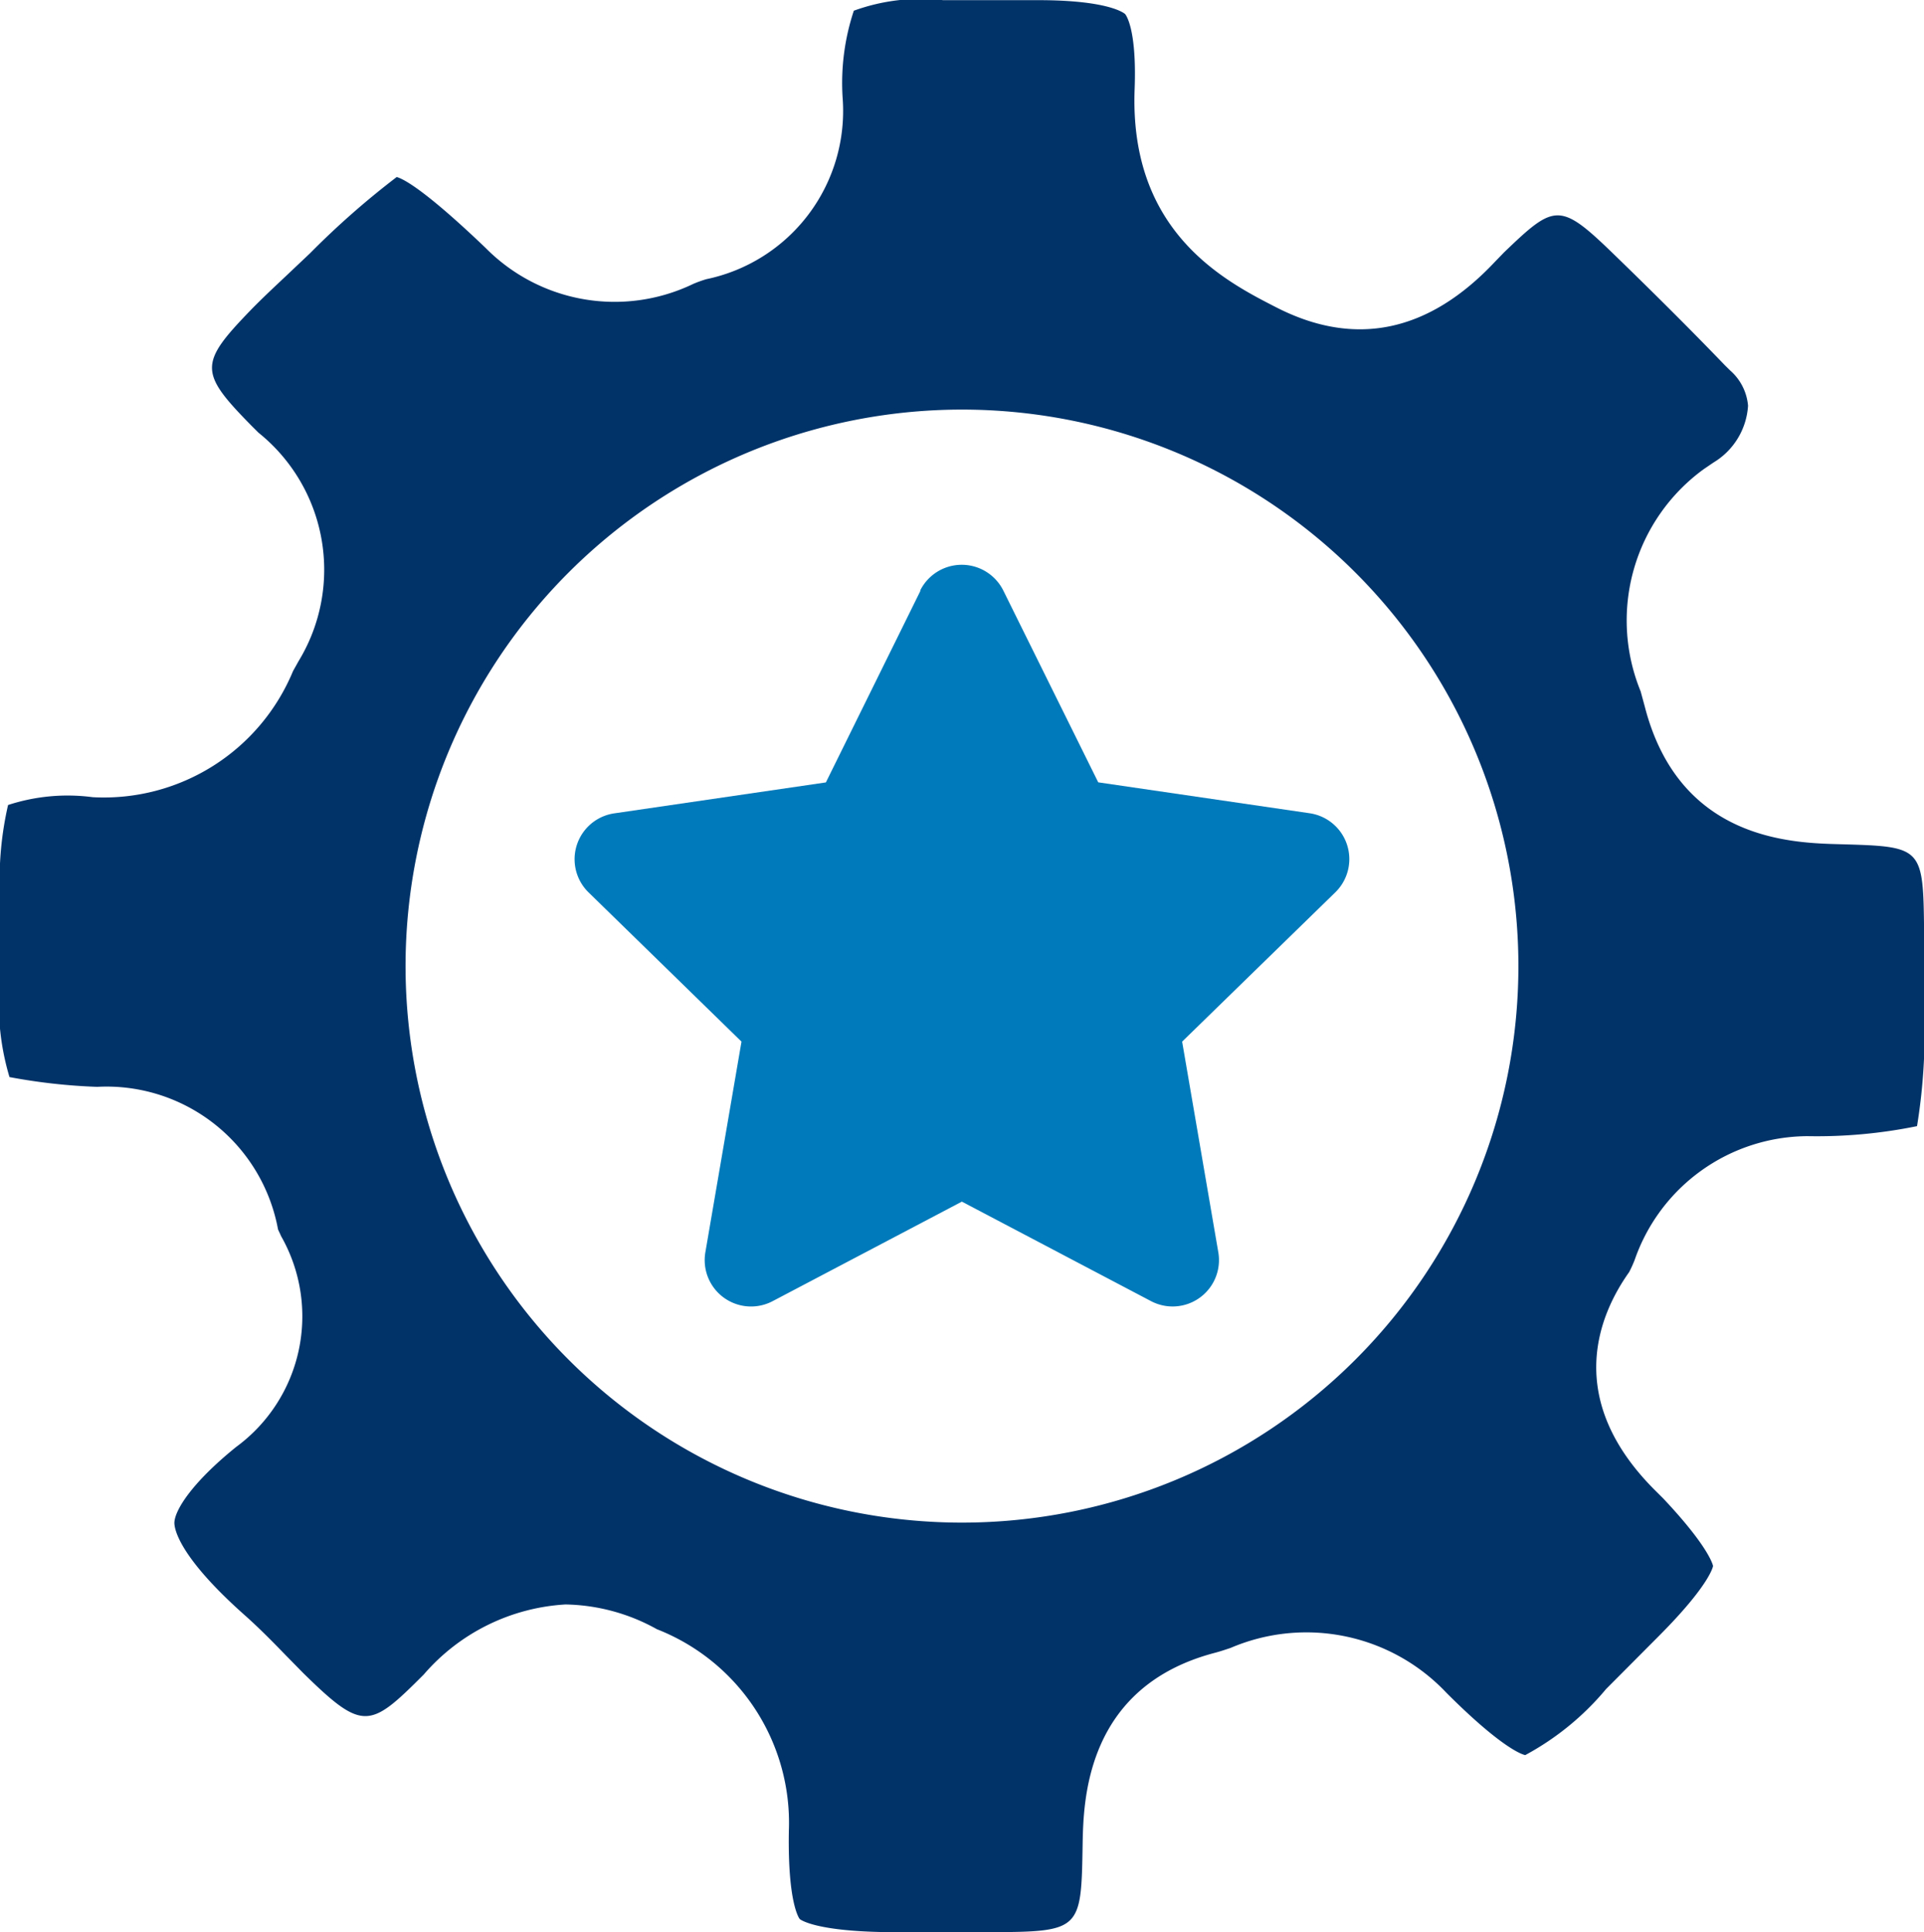 <svg xmlns="http://www.w3.org/2000/svg" width="47.445" height="47.641" viewBox="0 0 47.445 47.641">
  <g id="Group_4165" data-name="Group 4165" transform="translate(-383.715 -487.076)">
    <path id="Path_5447" data-name="Path 5447" d="M429.092,507.891c-1.2-.031-3.971-.1-4.819-3.4l-.1-.368a4.613,4.613,0,0,1,1.553-5.478l.244-.166a1.762,1.762,0,0,0,.851-1.4,1.3,1.3,0,0,0-.439-.867l-.132-.13c-.9-.935-1.823-1.85-2.757-2.755-1.319-1.278-1.445-1.221-2.687-.03l-.221.228c-1.635,1.743-3.448,2.124-5.39,1.133-1.272-.65-3.639-1.858-3.5-5.393.056-1.52-.232-1.838-.234-1.841s-.353-.344-2.14-.344h-2.351a4.836,4.836,0,0,0-2.2.26,5.659,5.659,0,0,0-.275,2.164,4.237,4.237,0,0,1-3.364,4.456,3.017,3.017,0,0,0-.319.115,4.47,4.47,0,0,1-5.121-.885c-1.525-1.459-2.041-1.709-2.194-1.749a20.523,20.523,0,0,0-2.131,1.874l-.609.576c-.29.273-.582.545-.86.831-1.278,1.321-1.277,1.535.034,2.865l.159.158a4.334,4.334,0,0,1,.989,5.63l-.138.247A5.049,5.049,0,0,1,386,506.731a4.727,4.727,0,0,0-2.086.193h0a8.222,8.222,0,0,0-.2,2.214v2.106a6.268,6.268,0,0,0,.235,2.388,14.406,14.406,0,0,0,2.16.241,4.3,4.3,0,0,1,4.462,3.515c.017.041.048.1.074.163a3.994,3.994,0,0,1-1.106,5.2c-1.114.9-1.517,1.571-1.524,1.871,0,.121.068.8,1.742,2.284.356.317.683.65,1.008.985l.428.436c1.476,1.447,1.639,1.369,2.971.036a5,5,0,0,1,3.495-1.728,4.787,4.787,0,0,1,2.256.611,5.126,5.126,0,0,1,3.253,4.971c-.032,1.814.265,2.172.269,2.175s.37.32,2.34.323h2.342c2.258-.008,2.258-.049,2.293-2.162.02-1.069.069-3.884,3.255-4.724.135-.035.266-.08.393-.122a4.748,4.748,0,0,1,5.326,1.109c1.4,1.4,1.89,1.524,1.941,1.533a6.762,6.762,0,0,0,1.995-1.631l1.313-1.318c1.244-1.251,1.322-1.7,1.323-1.714,0,0-.07-.435-1.227-1.663l-.174-.173c-2.308-2.277-1.41-4.366-.668-5.409a3.035,3.035,0,0,0,.136-.3,4.534,4.534,0,0,1,4.263-3.052,12.349,12.349,0,0,0,2.7-.247,14.3,14.3,0,0,0,.175-2.882v-1.877C431.139,507.949,431.139,507.949,429.092,507.891Zm-21.654,16.726a13.721,13.721,0,1,1,13.72-13.72A13.721,13.721,0,0,1,407.438,524.617Z" fill="#013369"/>
    <path id="star" d="M406.415,501.638l-2.334,4.729-5.213.762a1.143,1.143,0,0,0-.639,1.95L402,512.758l-.892,5.2a1.143,1.143,0,0,0,1.658,1.2l4.668-2.455,4.668,2.455a1.143,1.143,0,0,0,1.657-1.2l-.893-5.2,3.775-3.679a1.143,1.143,0,0,0-.632-1.952l-5.212-.762-2.34-4.727a1.145,1.145,0,0,0-2.052,0Z" fill="#007aba"/>
  </g>
</svg>
